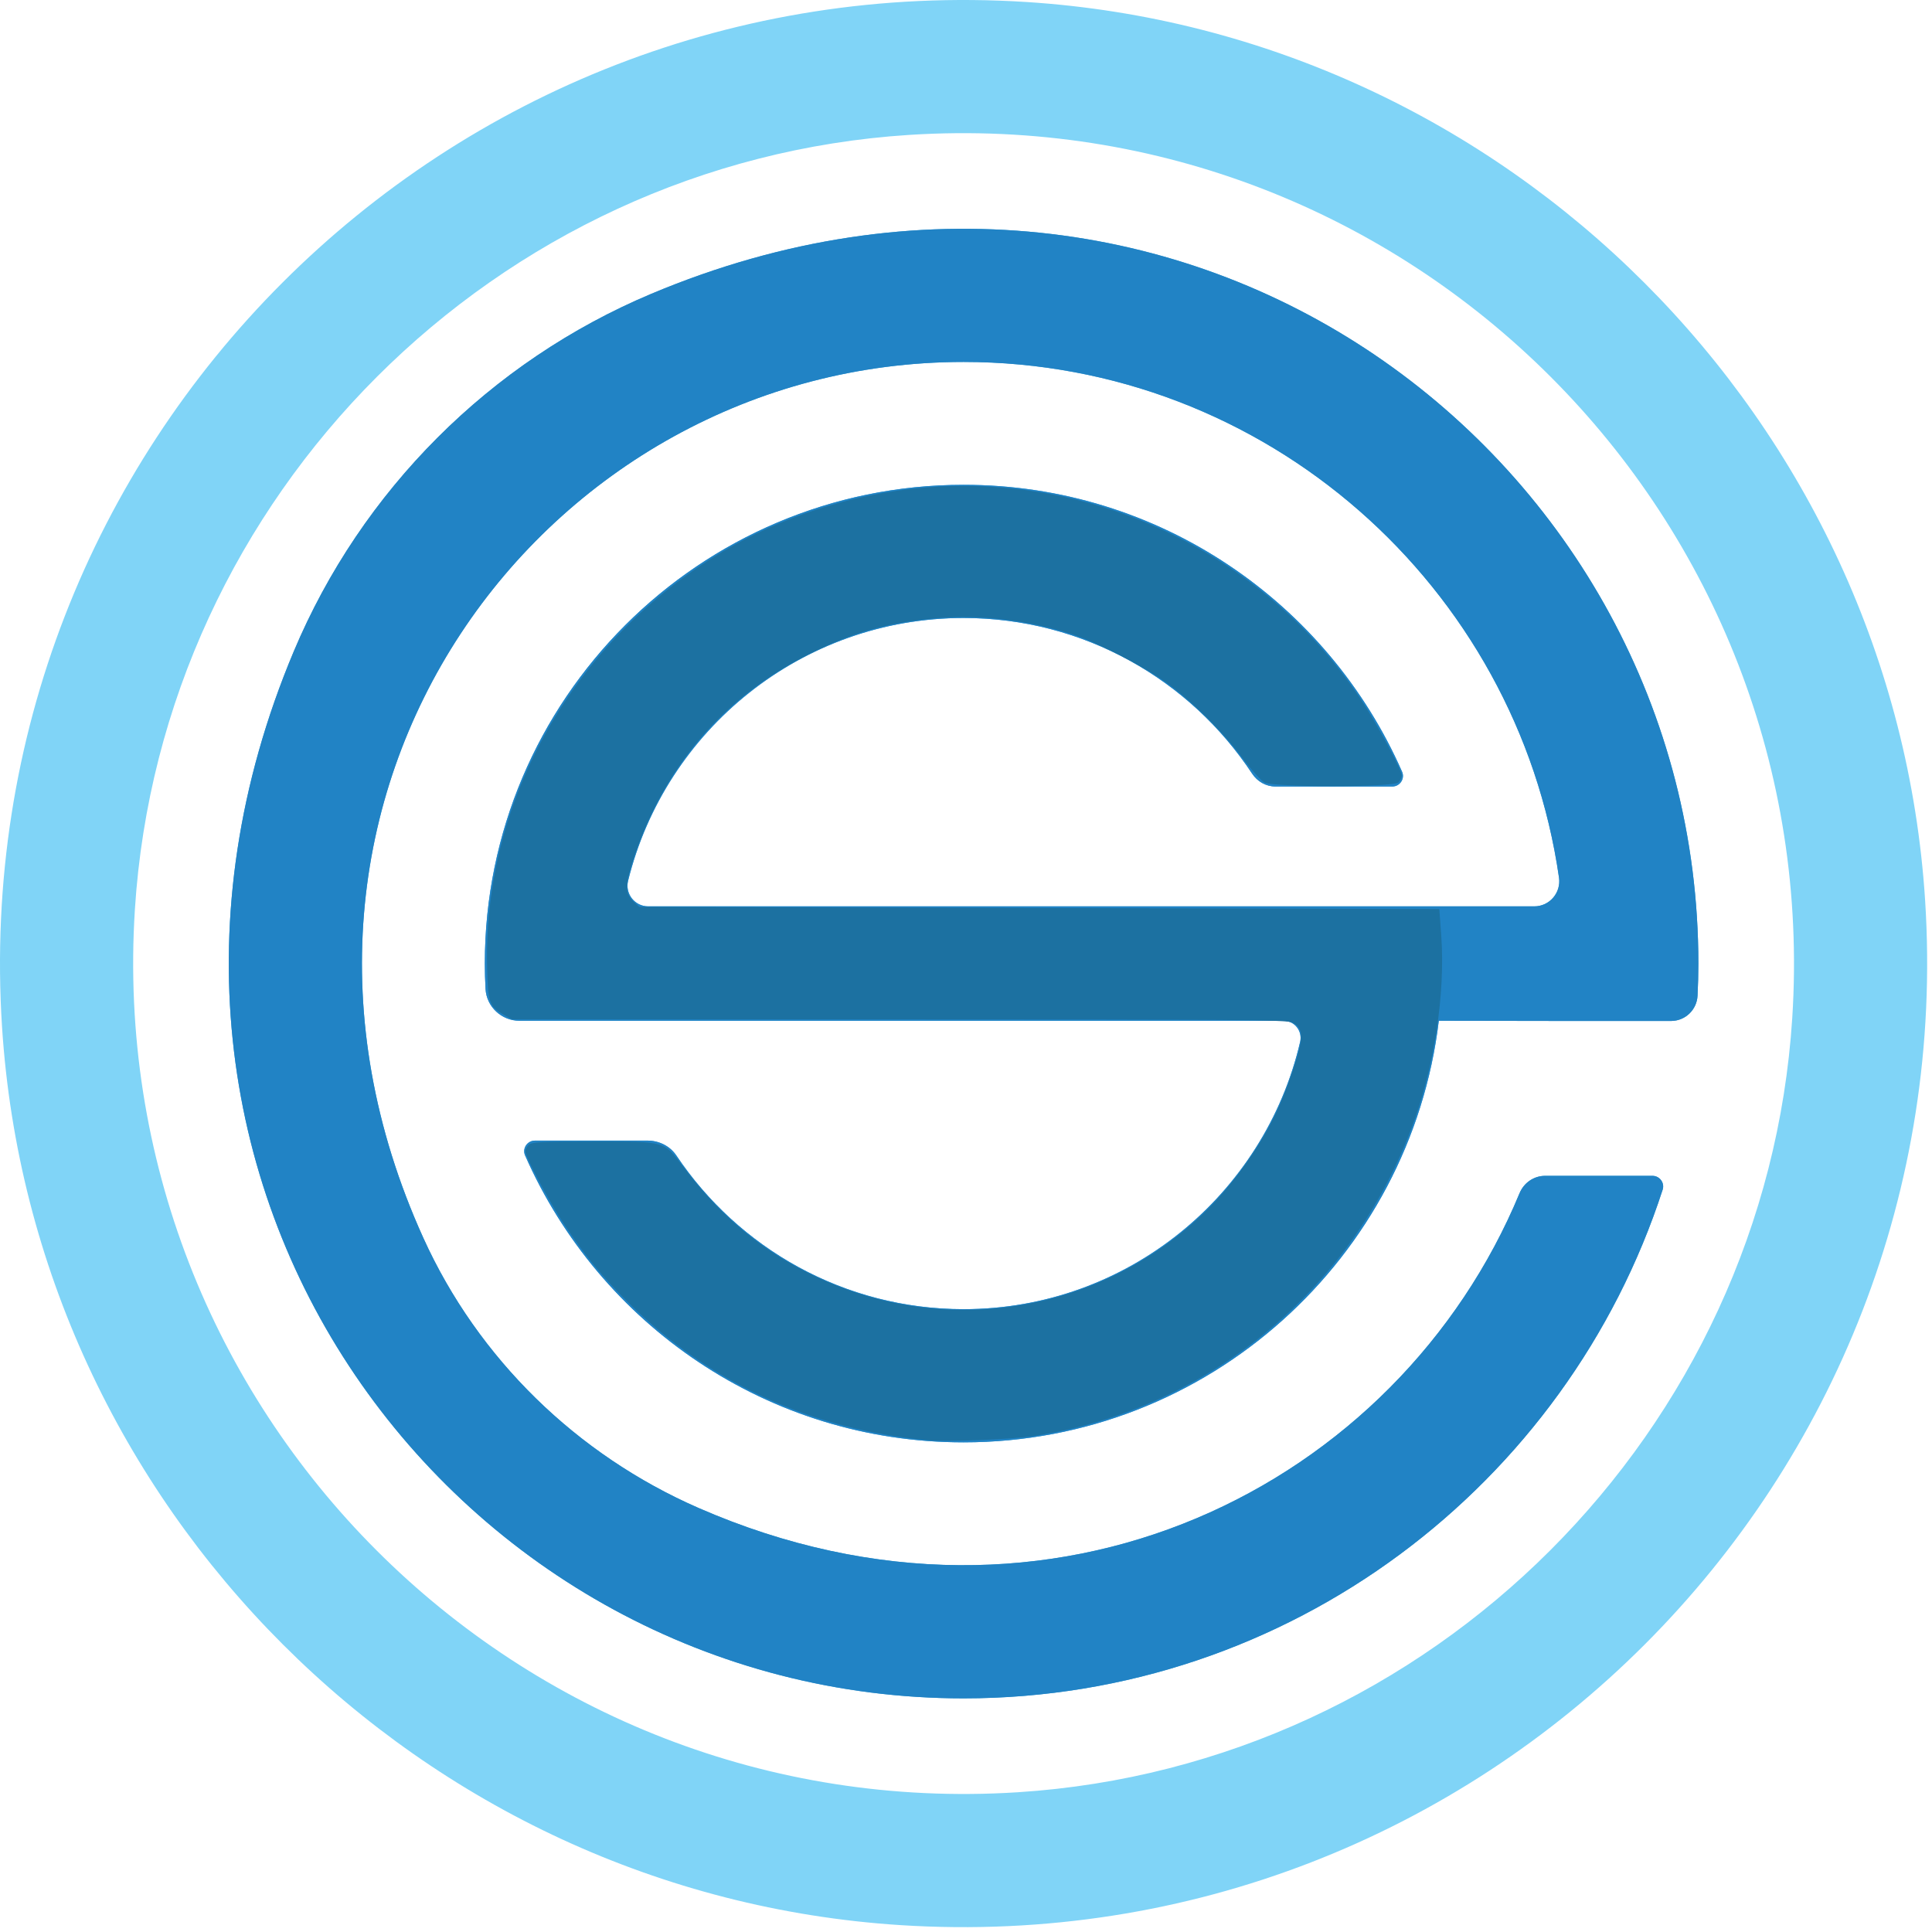 <svg width="308" height="308" viewBox="0 0 308 308" fill="none" xmlns="http://www.w3.org/2000/svg">
<path d="M162.263 285.721C82.463 290.822 16.406 224.763 21.505 144.963C25.723 79.003 79.001 25.723 144.96 21.505C224.763 16.402 290.826 82.465 285.723 162.268C281.505 228.229 228.223 281.505 162.263 285.721ZM163.656 0.321C71.057 -5.599 -5.597 71.053 0.321 163.652C5.216 240.187 67.037 302.012 143.572 306.905C236.171 312.827 312.827 236.171 306.906 143.574C302.013 67.037 240.191 5.215 163.656 0.321Z" fill="#80D4F7"/>
<path d="M103.835 46.837C78.174 57.627 57.623 78.178 46.835 103.841C11.096 188.838 72.967 270.754 153.614 270.754C205.631 270.754 249.822 236.664 265.061 189.659C265.414 188.572 264.584 187.452 263.442 187.452H246.325C244.525 187.452 242.935 188.56 242.248 190.222C222.915 236.858 167.835 265.067 111.354 240.396C91.983 231.935 76.219 216.612 67.492 197.359C35.474 126.71 86.636 57.702 153.614 57.702C201.851 57.702 241.87 93.496 248.537 139.916C248.883 142.323 247.03 144.492 244.595 144.492H229.375H207.943H181.476H108.095H103.329C101.198 144.492 99.619 142.489 100.128 140.419C106.057 116.391 127.782 98.519 153.614 98.519C172.817 98.519 189.751 108.396 199.615 123.335C200.447 124.593 201.825 125.387 203.337 125.387H221.96C223.168 125.387 224.006 124.143 223.522 123.039C211.711 96.135 184.83 77.291 153.614 77.291C111.53 77.291 77.291 111.53 77.291 153.614C77.291 154.971 77.332 156.321 77.406 157.66C77.565 160.515 79.966 162.732 82.825 162.732H92.512H99.285H108.095H121.339H204.634C206.393 162.732 207.669 164.381 207.272 166.092C201.602 190.481 179.701 208.709 153.614 208.709C134.547 208.709 117.718 198.972 107.823 184.208C106.809 182.696 105.062 181.837 103.24 181.837H85.269C84.061 181.837 83.222 183.081 83.708 184.187C95.518 211.091 122.399 229.937 153.614 229.937C192.612 229.937 224.851 200.53 229.375 162.732L249.081 162.763H266.401C268.657 162.763 270.513 160.989 270.623 158.734C270.706 157.038 270.755 155.331 270.755 153.614C270.755 72.967 188.834 11.094 103.835 46.837Z" fill="#379ED8"/>
<path d="M103.835 46.837C78.174 57.627 57.623 78.178 46.835 103.841C11.096 188.837 72.967 270.754 153.614 270.754C205.631 270.754 249.822 236.664 265.061 189.659C265.414 188.572 264.584 187.451 263.442 187.451H246.325C244.525 187.451 242.935 188.559 242.248 190.222C222.915 236.857 167.835 265.067 111.354 240.396C91.983 231.935 76.219 216.612 67.492 197.358C35.474 126.71 86.636 57.702 153.614 57.702C201.851 57.702 241.87 93.496 248.537 139.915C248.883 142.323 247.03 144.492 244.595 144.492H229.375H207.943H181.476H108.095H103.329C101.198 144.492 99.619 142.488 100.128 140.419C106.057 116.391 127.782 98.519 153.614 98.519C172.817 98.519 189.751 108.396 199.615 123.334C200.447 124.593 201.825 125.387 203.337 125.387H221.96C223.168 125.387 224.006 124.143 223.522 123.039C211.711 96.135 184.83 77.291 153.614 77.291C111.53 77.291 77.291 111.529 77.291 153.614C77.291 154.97 77.332 156.32 77.406 157.66C77.565 160.515 79.966 162.731 82.825 162.731H92.512H99.285H108.095H121.339H204.634C206.393 162.731 207.669 164.381 207.272 166.092C201.602 190.481 179.701 208.709 153.614 208.709C134.547 208.709 117.718 198.972 107.823 184.208C106.809 182.696 105.062 181.836 103.24 181.836H85.269C84.061 181.836 83.222 183.08 83.708 184.186C95.518 211.091 122.399 229.937 153.614 229.937C192.612 229.937 224.851 200.53 229.375 162.731L249.081 162.763H266.401C268.657 162.763 270.513 160.988 270.623 158.734C270.706 157.038 270.755 155.331 270.755 153.614C270.755 72.967 188.834 11.093 103.835 46.837Z" fill="#2183C5"/>
<path d="M147.971 229.606C129.368 227.899 113.198 220.508 100.366 207.847C96.001 203.541 93.246 200.186 89.834 195.02C87.503 191.492 83.741 184.391 83.741 183.52C83.741 183.266 83.982 182.818 84.278 182.522C84.741 182.059 86.16 181.986 94.613 181.986C106.308 181.987 105.756 181.828 109.012 186.128C114.951 193.971 121.449 199.383 129.682 203.342C149.701 212.969 173.391 209.726 190.082 195.074C193.611 191.977 196.728 188.381 199.591 184.108C202.46 179.825 204.282 176.073 206.06 170.789C207.866 165.424 207.859 163.958 206.028 163.011C205.19 162.578 196.841 162.511 143.337 162.511H81.613L80.371 161.805C77.963 160.436 77.775 159.895 77.651 153.97C77.094 127.439 91.507 102.059 115.118 87.994C124.432 82.446 135.752 78.795 146.776 77.785C174.363 75.256 201.445 88.25 216.912 111.434C219.393 115.153 223.454 122.704 223.468 123.624C223.473 123.939 223.235 124.439 222.94 124.734C222.151 125.523 203.12 125.539 201.599 124.753C201.048 124.468 199.482 122.738 198.121 120.909C194.955 116.657 189.971 111.726 185.869 108.785C182.202 106.157 175.059 102.481 171.063 101.166C164.112 98.879 156.126 97.929 149.201 98.566C141.353 99.288 135.944 100.815 129.01 104.267C115.292 111.095 105.619 122.483 100.825 137.449C99.614 141.228 99.654 142.461 101.027 143.751L101.903 144.575L165.679 144.746L229.455 144.916L229.765 149.187C230.43 158.364 228.652 170.076 225.17 179.462C215.334 205.977 192.439 224.716 164.712 228.944C161.191 229.481 150.999 229.884 147.971 229.606Z" fill="#1C71A1"/>
</svg>
